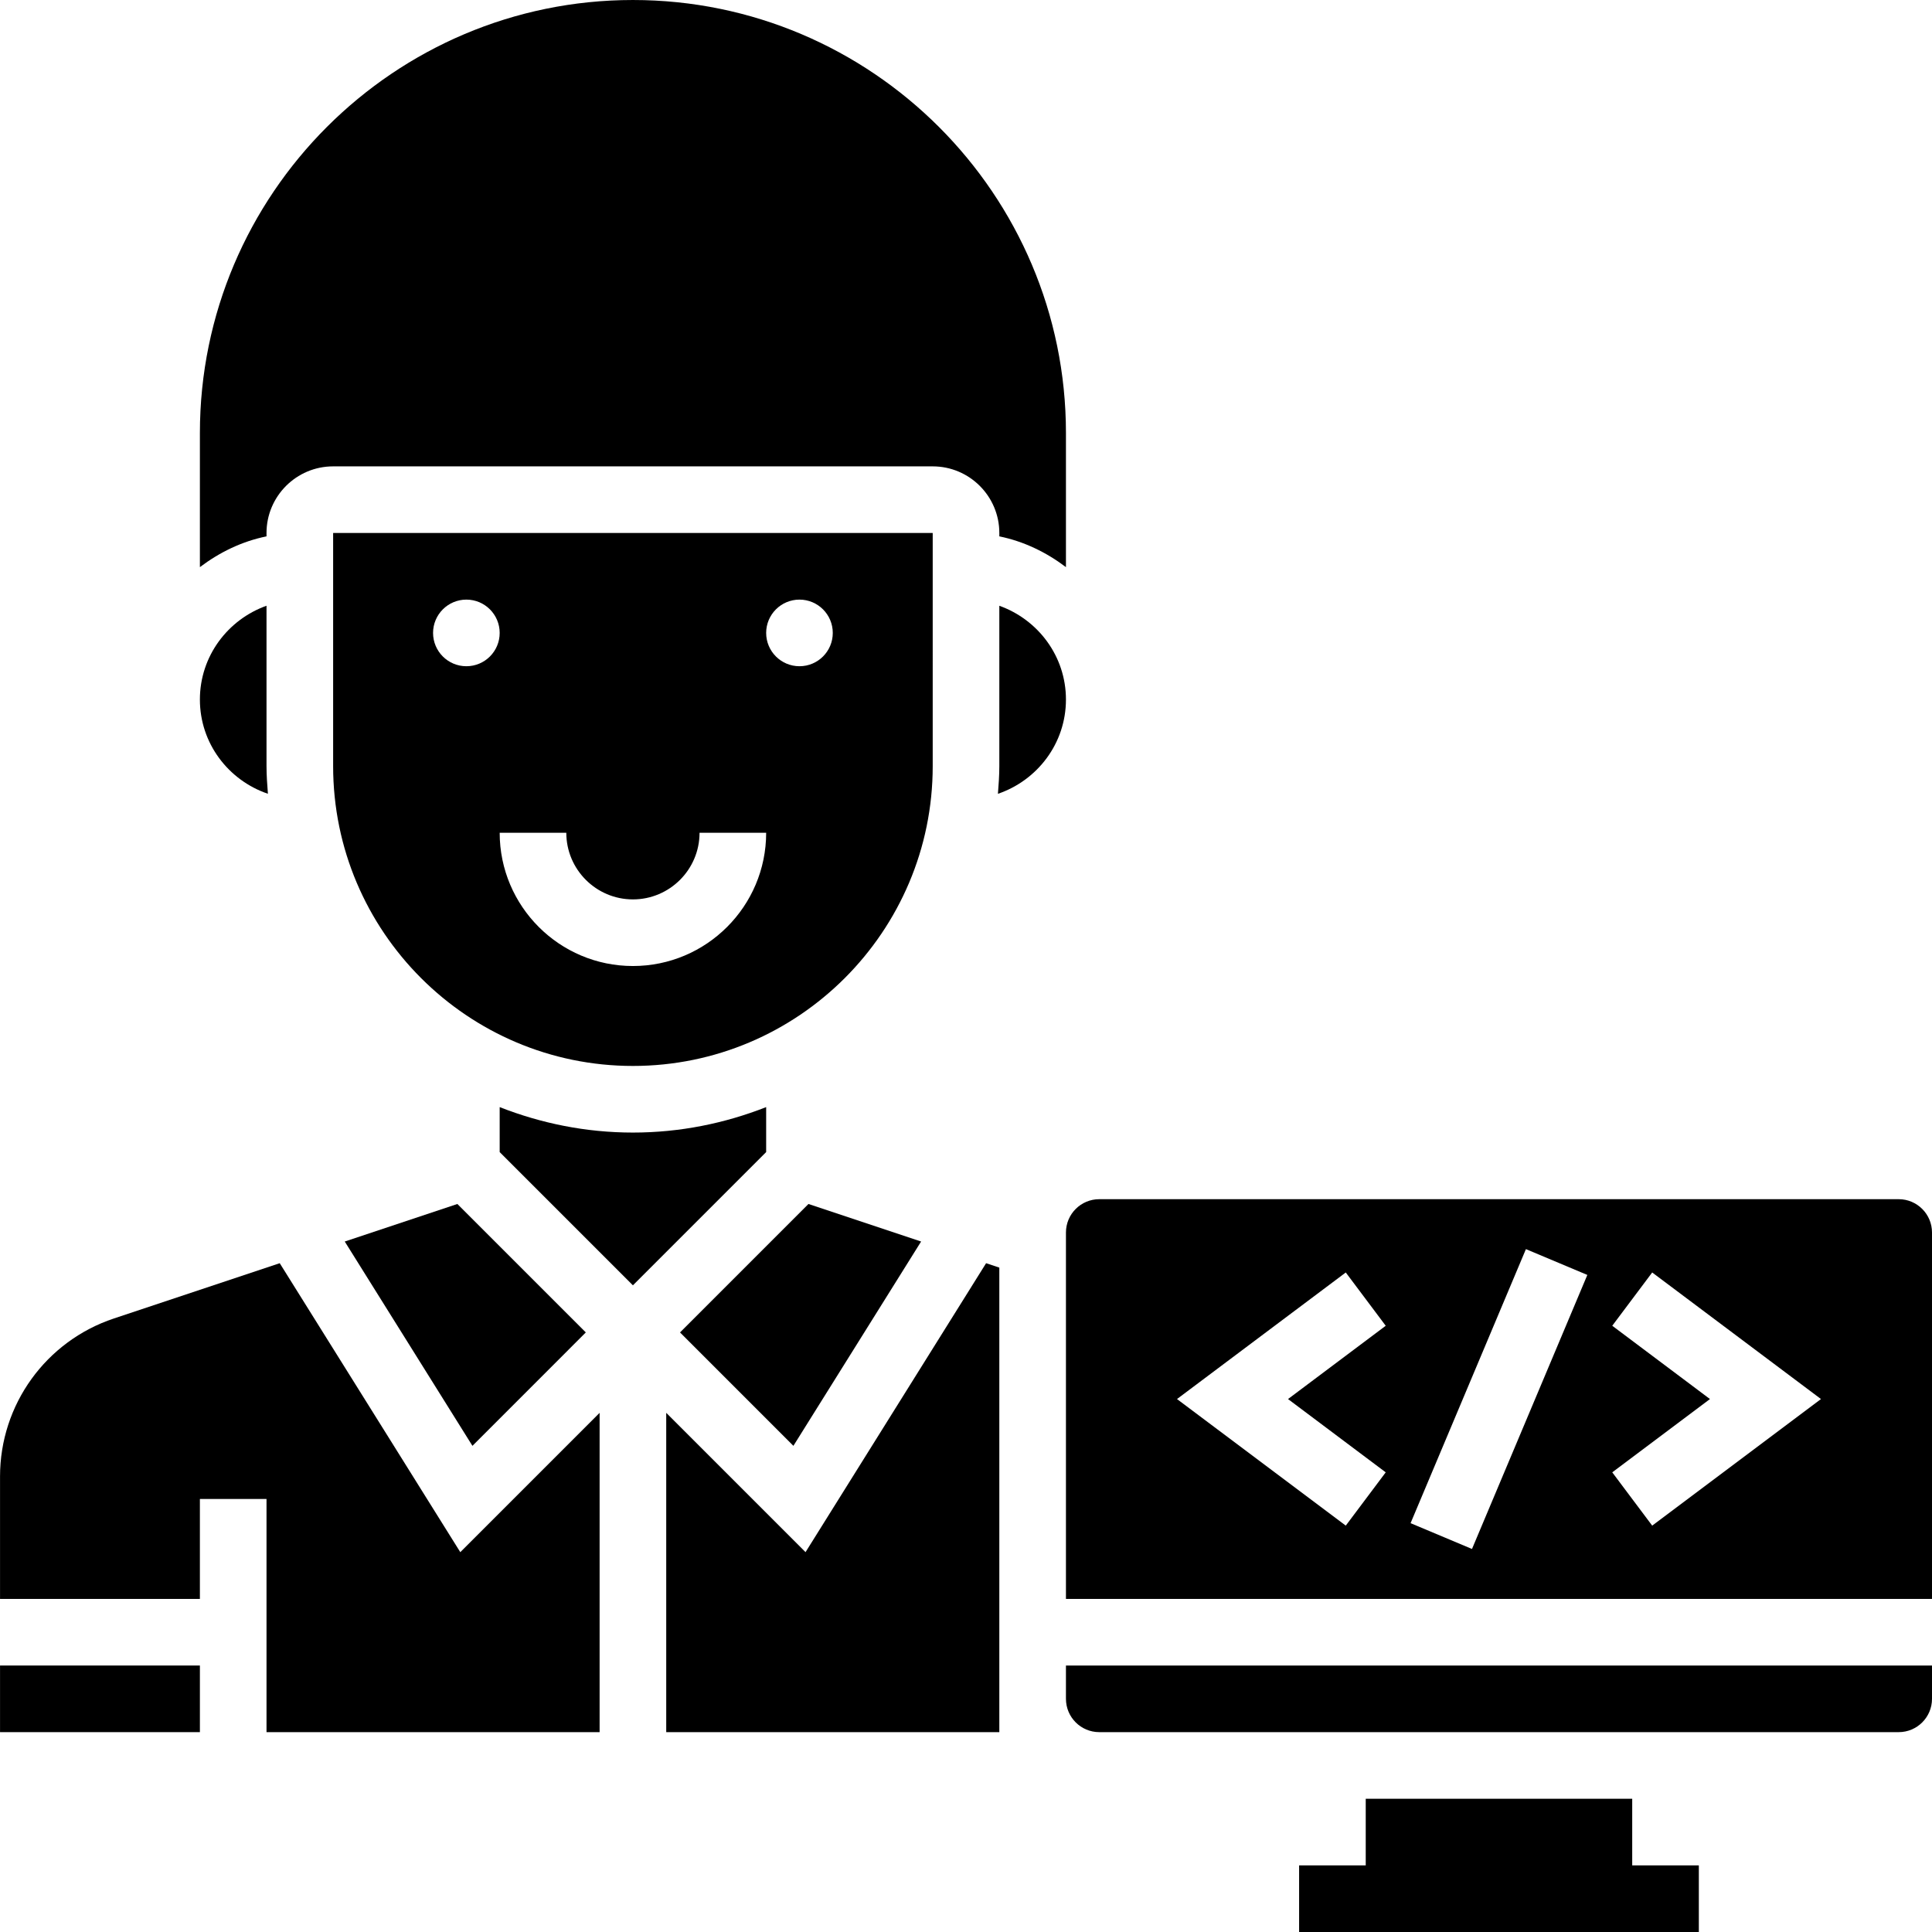<svg height="464pt" viewBox="0 0 464 464.008" width="464pt" xmlns="http://www.w3.org/2000/svg"><path d="m64.34 190.641c-.168-2.191-.336-4.395-.336-6.633v-38.527c-9.289 3.312-16 12.113-16 22.527 0 10.543 6.871 19.418 16.336 22.633zm0 0"/><path d="m184.004 265.895c-9.938 3.898-20.703 6.113-32 6.113s-22.062-2.215-32-6.113v10.801l32 32 32-32zm0 0"/><path d="m67.18 303.383-39.824 13.273c-16.359 5.457-27.352 20.703-27.352 37.953v29.406h48v-24h16v56h80v-76.688l-33.457 33.457zm0 0"/><path d="m224.004 128.008h-144v56c0 39.703 32.297 72 72 72s72-32.297 72-72zm-112 32c-4.414 0-8-3.582-8-8 0-4.414 3.586-8 8-8 4.418 0 8 3.586 8 8 0 4.426-3.582 8-8 8zm40 72c-17.648 0-32-14.352-32-32h16c0 8.824 7.176 16 16 16 8.824 0 16-7.176 16-16h16c0 17.648-14.352 32-32 32zm40-72c-4.414 0-8-3.582-8-8 0-4.414 3.586-8 8-8 4.418 0 8 3.586 8 8 0 4.426-3.582 8-8 8zm0 0"/><path d="m163.316 320.008 27.23 27.238 30.672-49.07-27.055-9.016zm0 0"/><path d="m113.461 347.246 27.23-27.238-30.848-30.848-27.047 9.016zm0 0"/><path d="m.004 400.008h48v16h-48zm0 0"/><path d="m240.004 145.488v38.527c0 2.242-.168 4.434-.336 6.633 9.465-3.223 16.336-12.098 16.336-22.641 0-10.414-6.711-19.207-16-22.52zm0 0"/><path d="m456.004 288.008h-192c-4.414 0-8 3.586-8 8v88h208v-88c0-4.406-3.582-8-8-8zm-123.199 65.602-9.594 12.797-40.535-30.398 40.535-30.398 9.594 12.797-23.465 17.602zm20.719 18.406-14.75-6.199 27.703-65.816 14.75 6.199zm43.281-5.609-9.594-12.797 23.465-17.602-23.465-17.602 9.594-12.797 40.535 30.398zm0 0"/><path d="m256.004 408.008c0 4.418 3.586 8 8 8h192c4.418 0 8-3.582 8-8v-8h-208zm0 0"/><path d="m64.004 128.008c0-8.824 7.176-16 16-16h144c8.824 0 16 7.176 16 16v.809c5.945 1.215 11.328 3.855 16 7.391v-32.207c0-57.344-46.656-104-104-104s-104 46.656-104 104v32.207c4.672-3.535 10.055-6.184 16-7.391zm0 0"/><path d="m392.004 432.008h-64v16h-16v16h96v-16h-16zm0 0"/><path d="m193.461 372.777-33.457-33.457v76.688h80v-111.566l-3.176-1.059zm0 0"/></svg>